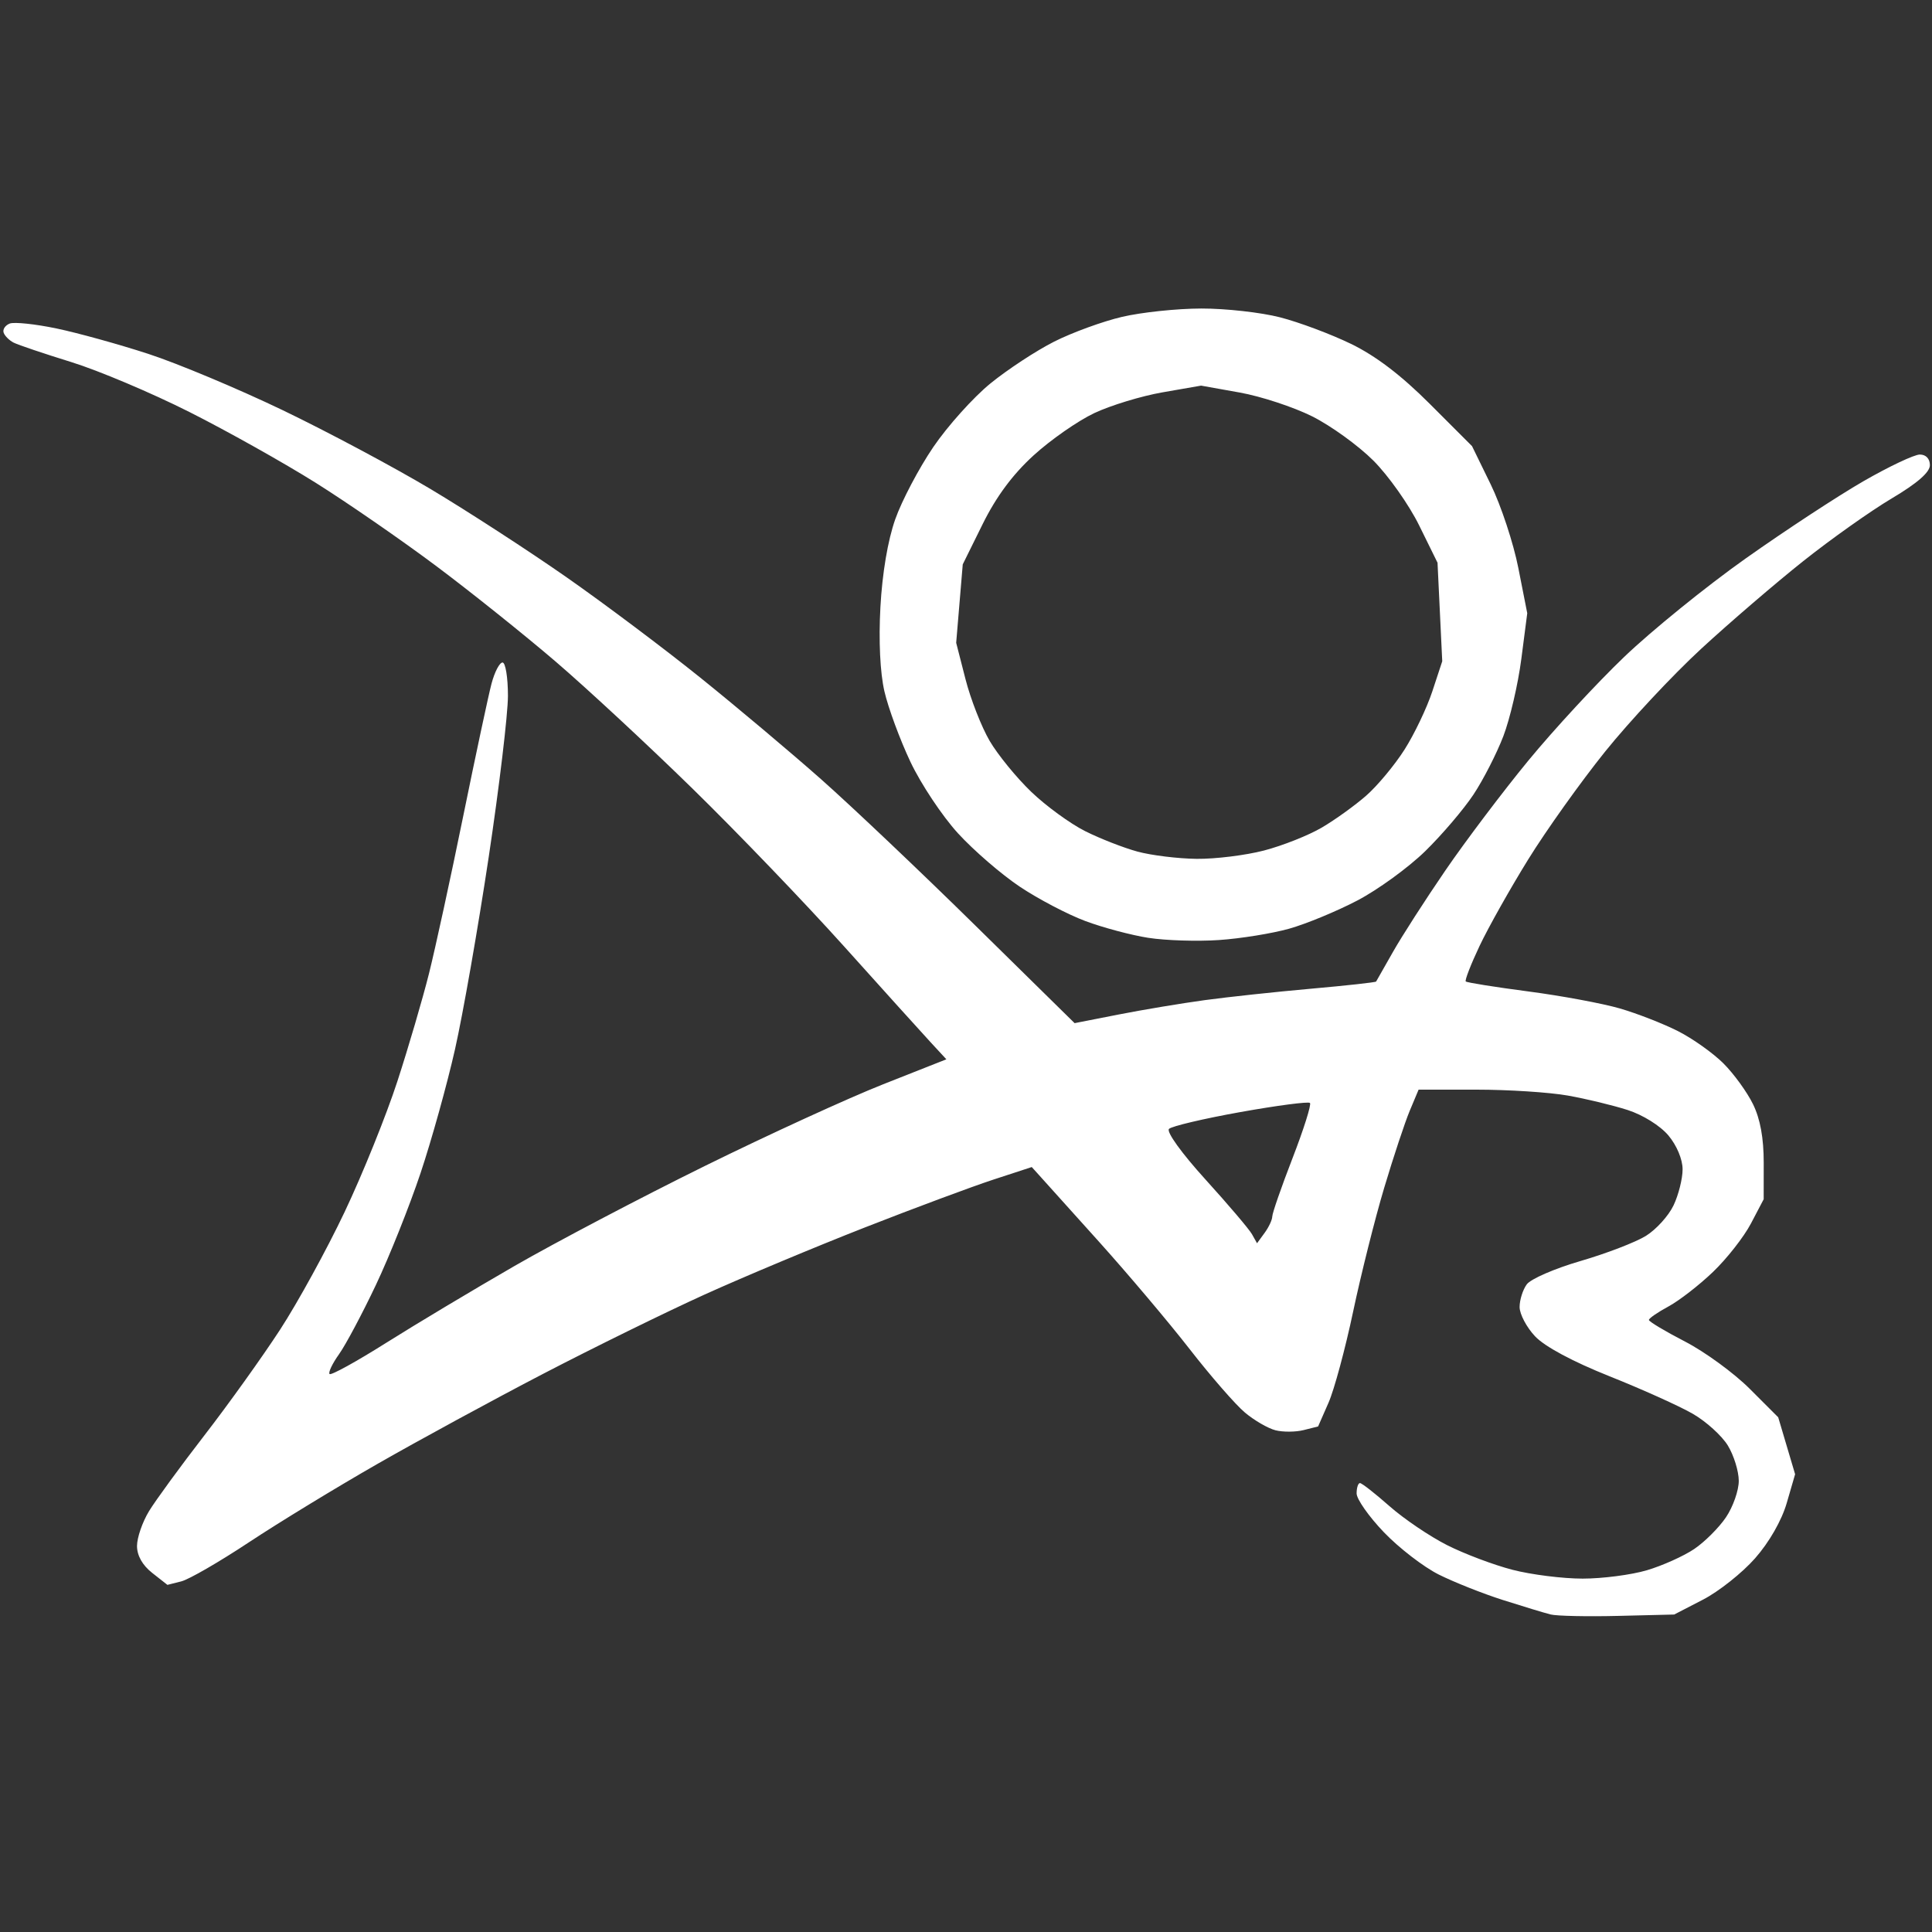 <svg version="1.1" width="110" height="110" viewBox="0 0 110 110"><rect x="0" y="0" width="110" height="110" fill="#333333" stroke="none"/><g transform="translate(0.12,17.56)"><path fill="#fff" style="fill:#fff;fill-opacity:1;stroke-width:0.32" d="M 88.16,74.359 C 87.808,74.271 86.584,73.9 85.44,73.535 84.296,73.17 82.656,72.518 81.795,72.087 80.934,71.656 79.53,70.574 78.675,69.682 77.82,68.79 77.12,67.795 77.12,67.47 c 0,-0.325 0.086,-0.59 0.191,-0.59 0.105,0 0.861,0.591 1.68,1.314 0.819,0.723 2.293,1.72 3.275,2.217 0.982,0.497 2.659,1.13 3.726,1.406 1.067,0.277 2.866,0.503 3.996,0.503 1.131,0 2.779,-0.215 3.662,-0.477 0.883,-0.262 2.094,-0.806 2.69,-1.208 0.596,-0.402 1.412,-1.216 1.812,-1.81 0.4,-0.594 0.727,-1.526 0.726,-2.072 -6.4e-4,-0.546 -0.28,-1.449 -0.62,-2.007 C 97.919,64.187 97.019,63.372 96.26,62.935 95.501,62.497 93.368,61.536 91.52,60.799 89.422,59.962 87.83,59.108 87.28,58.524 86.796,58.01 86.4,57.26 86.4,56.856 c 0,-0.404 0.183,-0.985 0.408,-1.291 0.224,-0.307 1.603,-0.905 3.063,-1.329 1.461,-0.425 3.134,-1.068 3.718,-1.429 0.584,-0.361 1.294,-1.144 1.577,-1.74 C 95.449,50.471 95.68,49.548 95.68,49.016 c 0,-0.568 -0.334,-1.364 -0.809,-1.929 -0.465,-0.553 -1.452,-1.169 -2.32,-1.448 -0.831,-0.267 -2.365,-0.638 -3.409,-0.823 -1.044,-0.185 -3.382,-0.336 -5.196,-0.336 h -3.297 l -0.503,1.2 c -0.277,0.66 -0.933,2.64 -1.459,4.4 -0.526,1.76 -1.32,4.928 -1.766,7.04 -0.446,2.112 -1.076,4.447 -1.402,5.188 l -0.592,1.348 -0.823,0.207 c -0.453,0.114 -1.172,0.119 -1.599,0.012 -0.426,-0.107 -1.213,-0.563 -1.747,-1.012 -0.535,-0.45 -1.946,-2.07 -3.136,-3.6 -1.19,-1.53 -3.524,-4.294 -5.186,-6.142 -1.662,-1.848 -3.2,-3.557 -3.417,-3.797 L 58.624,48.887 56.432,49.604 C 55.226,49.999 51.936,51.224 49.12,52.327 46.304,53.43 42.2,55.148 40,56.145 c -2.2,0.998 -6.332,3.026 -9.182,4.508 -2.85,1.482 -7.098,3.791 -9.44,5.132 -2.342,1.34 -5.637,3.35 -7.322,4.465 -1.685,1.116 -3.419,2.118 -3.854,2.227 L 9.412,72.676 8.546,71.995 C 7.989,71.557 7.68,71.008 7.681,70.457 c 6.72e-4,-0.471 0.308,-1.361 0.683,-1.977 0.375,-0.616 1.795,-2.56 3.156,-4.32 1.361,-1.76 3.298,-4.465 4.304,-6.01 1.007,-1.546 2.664,-4.57 3.684,-6.72 1.02,-2.15 2.369,-5.494 2.999,-7.43 0.63,-1.936 1.439,-4.697 1.799,-6.135 0.36,-1.438 1.237,-5.47 1.948,-8.96 0.712,-3.49 1.437,-6.885 1.612,-7.545 0.175,-0.66 0.457,-1.2 0.626,-1.2 0.169,0 0.308,0.853 0.308,1.896 0,1.043 -0.494,5.183 -1.098,9.2 -0.604,4.017 -1.467,8.938 -1.918,10.936 -0.451,1.998 -1.333,5.166 -1.96,7.04 -0.627,1.874 -1.772,4.743 -2.545,6.374 -0.773,1.631 -1.716,3.404 -2.097,3.938 -0.381,0.535 -0.622,1.042 -0.537,1.128 0.086,0.086 1.534,-0.712 3.218,-1.774 1.684,-1.061 4.978,-3.033 7.319,-4.383 C 31.524,53.167 36.392,50.609 40,48.831 c 3.608,-1.778 8.18,-3.873 10.161,-4.656 l 3.601,-1.423 -0.902,-0.976 c -0.496,-0.537 -2.713,-2.992 -4.926,-5.456 -2.213,-2.464 -6.092,-6.502 -8.619,-8.973 C 36.788,24.875 33.28,21.619 31.52,20.111 29.76,18.602 26.708,16.16 24.738,14.684 22.768,13.208 19.672,11.069 17.858,9.93 16.044,8.792 12.803,6.975 10.655,5.893 8.507,4.811 5.483,3.533 3.935,3.054 2.387,2.575 0.913,2.078 0.659,1.949 0.406,1.82 0.147,1.562 0.086,1.377 0.024,1.191 0.181,0.959 0.436,0.861 0.691,0.763 1.885,0.889 3.09,1.14 4.294,1.391 6.648,2.042 8.32,2.587 c 1.672,0.545 5.119,1.989 7.661,3.21 2.541,1.221 6.335,3.245 8.43,4.497 2.095,1.253 5.56,3.5 7.699,4.994 2.14,1.494 5.579,4.074 7.643,5.735 2.064,1.66 5.16,4.265 6.88,5.787 1.72,1.523 5.671,5.269 8.779,8.326 l 5.652,5.558 2.508,-0.492 c 1.379,-0.271 3.588,-0.639 4.908,-0.819 1.32,-0.18 4.042,-0.472 6.048,-0.65 2.006,-0.178 3.673,-0.361 3.703,-0.408 0.03,-0.047 0.461,-0.805 0.958,-1.685 0.497,-0.88 1.84,-2.968 2.985,-4.64 1.145,-1.672 3.265,-4.48 4.711,-6.24 1.446,-1.76 3.908,-4.424 5.472,-5.92 1.563,-1.496 4.673,-4.016 6.91,-5.6 2.237,-1.584 5.255,-3.564 6.707,-4.4 1.452,-0.836 2.897,-1.52 3.213,-1.52 0.348,0 0.573,0.237 0.573,0.604 0,0.405 -0.712,1.027 -2.168,1.892 -1.193,0.708 -3.461,2.315 -5.04,3.57 -1.579,1.255 -4.196,3.503 -5.814,4.994 -1.618,1.492 -4.077,4.124 -5.465,5.848 -1.387,1.725 -3.362,4.493 -4.388,6.153 -1.026,1.659 -2.271,3.873 -2.766,4.92 -0.495,1.047 -0.848,1.956 -0.784,2.02 0.064,0.064 1.663,0.319 3.554,0.567 1.891,0.248 4.24,0.685 5.221,0.97 0.981,0.285 2.469,0.866 3.306,1.29 0.838,0.424 2.005,1.254 2.594,1.843 0.589,0.589 1.346,1.633 1.681,2.32 0.411,0.841 0.609,1.929 0.608,3.329 l -0.002,2.08 -0.726,1.383 c -0.399,0.76 -1.371,2 -2.159,2.755 -0.788,0.755 -1.932,1.641 -2.542,1.97 -0.61,0.329 -1.109,0.673 -1.108,0.765 6.4e-4,0.092 0.927,0.646 2.058,1.231 1.131,0.585 2.787,1.794 3.68,2.687 l 1.624,1.624 0.481,1.621 0.481,1.621 -0.477,1.64 c -0.29,0.998 -0.996,2.23 -1.803,3.147 -0.73,0.829 -2.064,1.888 -2.966,2.354 l -1.639,0.847 -3.2,0.078 c -1.76,0.043 -3.488,0.006 -3.84,-0.082 z M 72.319,51.699 c -6.4e-4,-0.186 0.518,-1.68 1.153,-3.319 0.635,-1.639 1.081,-3.053 0.992,-3.142 -0.089,-0.089 -1.867,0.144 -3.953,0.517 -2.085,0.373 -3.918,0.805 -4.073,0.96 -0.162,0.162 0.719,1.385 2.077,2.881 1.297,1.43 2.489,2.832 2.647,3.115 l 0.288,0.515 0.434,-0.594 c 0.239,-0.327 0.434,-0.747 0.433,-0.933 z M 65.264,35.837 c -0.977,-0.153 -2.595,-0.584 -3.595,-0.959 -1.001,-0.374 -2.677,-1.253 -3.724,-1.952 -1.047,-0.699 -2.634,-2.07 -3.525,-3.045 -0.892,-0.976 -2.109,-2.806 -2.705,-4.067 -0.596,-1.261 -1.262,-3.066 -1.48,-4.011 -0.247,-1.07 -0.332,-2.88 -0.228,-4.8 0.106,-1.931 0.421,-3.799 0.846,-5.002 0.373,-1.056 1.346,-2.902 2.162,-4.103 0.817,-1.201 2.282,-2.833 3.257,-3.627 0.975,-0.794 2.607,-1.865 3.627,-2.38 1.02,-0.515 2.756,-1.149 3.858,-1.408 1.102,-0.26 3.134,-0.474 4.517,-0.477 1.383,-0.003 3.399,0.222 4.48,0.5 C 73.835,0.782 75.656,1.464 76.8,2.019 c 1.411,0.685 2.853,1.783 4.485,3.415 l 2.405,2.405 1.065,2.181 c 0.586,1.199 1.293,3.34 1.572,4.757 l 0.508,2.577 -0.337,2.603 c -0.185,1.431 -0.646,3.41 -1.023,4.396 -0.378,0.987 -1.143,2.483 -1.701,3.325 -0.558,0.842 -1.795,2.293 -2.749,3.225 -0.954,0.931 -2.691,2.194 -3.86,2.806 -1.169,0.612 -2.917,1.335 -3.885,1.607 -0.968,0.272 -2.768,0.563 -4,0.646 -1.232,0.084 -3.039,0.027 -4.016,-0.126 z m 6.589,-4.974 c 1.049,-0.273 2.525,-0.859 3.28,-1.301 0.755,-0.442 1.896,-1.263 2.534,-1.823 0.639,-0.56 1.62,-1.739 2.18,-2.619 0.56,-0.88 1.272,-2.372 1.583,-3.315 l 0.565,-1.715 -0.134,-2.805 -0.134,-2.805 -1.048,-2.129 C 80.102,11.179 78.93,9.521 78.075,8.665 77.219,7.81 75.651,6.676 74.59,6.146 73.53,5.616 71.672,5.005 70.463,4.789 L 68.264,4.396 66.069,4.778 C 64.862,4.989 63.111,5.522 62.178,5.963 61.245,6.405 59.69,7.489 58.724,8.372 57.531,9.462 56.601,10.718 55.83,12.276 l -1.135,2.297 -0.187,2.233 -0.187,2.233 0.531,2.072 c 0.292,1.14 0.911,2.719 1.374,3.511 0.464,0.791 1.53,2.097 2.369,2.902 0.839,0.805 2.219,1.811 3.065,2.236 0.847,0.425 2.187,0.949 2.979,1.165 0.792,0.216 2.31,0.402 3.373,0.414 1.063,0.012 2.791,-0.202 3.84,-0.475 z" /></g></svg>
